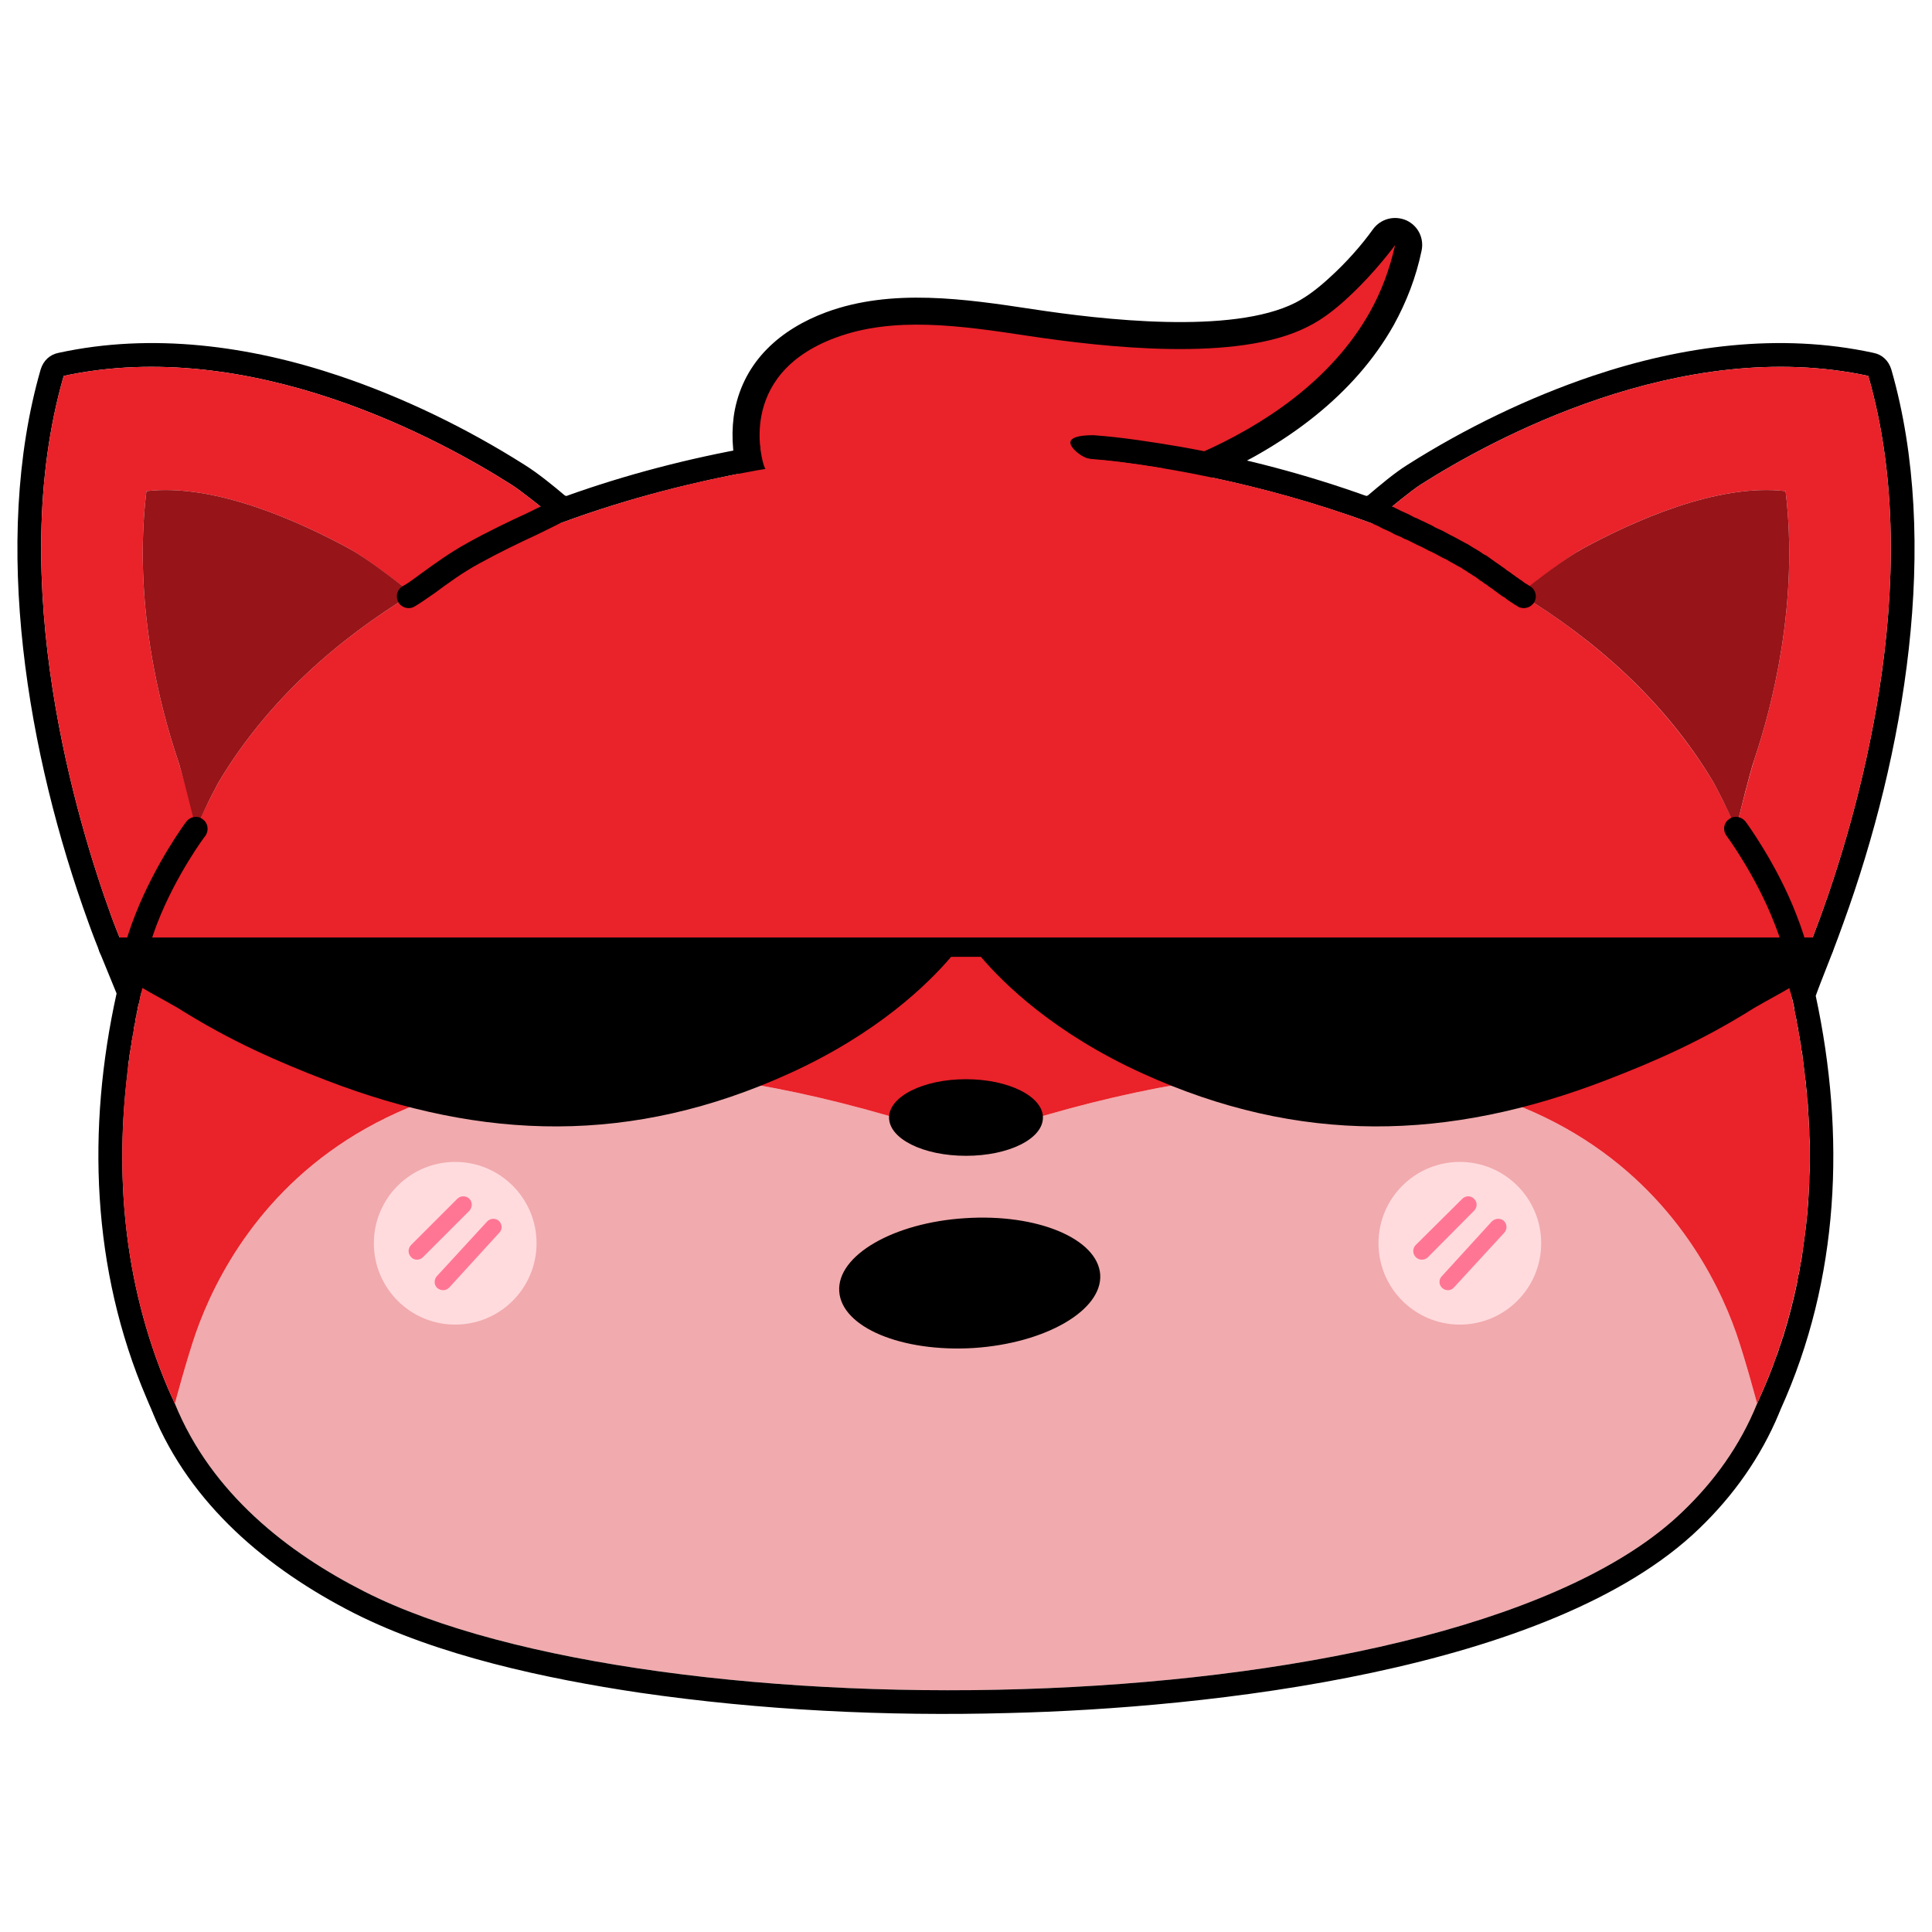 <?xml version="1.0" encoding="UTF-8"?>
<!DOCTYPE svg PUBLIC "-//W3C//DTD SVG 1.1//EN" "http://www.w3.org/Graphics/SVG/1.1/DTD/svg11.dtd">
<!-- Creator: CorelDRAW X7 -->
<svg xmlns="http://www.w3.org/2000/svg" xml:space="preserve" width="57mm" height="57mm" version="1.1" style="shape-rendering:geometricPrecision; text-rendering:geometricPrecision; image-rendering:optimizeQuality; fill-rule:evenodd; clip-rule:evenodd"
viewBox="0 0 5700 5700"
 xmlns:xlink="http://www.w3.org/1999/xlink">
 <defs>
  <style type="text/css">
   <![CDATA[
    .fil0 {fill:black}
    .fil5 {fill:#971418}
    .fil7 {fill:#DB7573}
    .fil1 {fill:#EA222A}
    .fil2 {fill:#F1AAAD}
    .fil3 {fill:#FFDBDE}
    .fil6 {fill:black;fill-rule:nonzero}
    .fil4 {fill:#FF7694;fill-rule:nonzero}
   ]]>
  </style>
 </defs>
 <g id="Layer_x0020_1">
  <g id="_2455159368720">
   <path class="fil0" d="M2176 1393c-17,-56 -19,-128 -8,-184 29,-145 135,-238 270,-288 193,-71 410,-39 608,-9 203,31 589,76 776,-19 37,-19 73,-48 104,-77 44,-40 90,-91 125,-140 23,-31 63,-41 98,-26 35,16 53,53 45,90 -16,77 -44,150 -82,219 -117,208 -319,353 -533,449 -103,46 -232,90 -342,110 -242,49 -624,111 -866,35 -76,-23 -174,-76 -195,-160z"/>
   <path class="fil1" d="M2253 1371c0,0 53,254 968,69 0,0 589,-106 821,-520 33,-59 58,-125 74,-197 0,0 -58,80 -136,152 -37,35 -79,68 -122,89 -207,106 -603,60 -824,27 -203,-31 -398,-58 -568,5 -301,111 -213,375 -213,375z"/>
   <path class="fil2" d="M4964 4460c92,-88 169,-193 220,-319 0,0 -34,-128 -62,-209 -113,-321 -545,-1073 -2040,-641l-21 6c0,58 -95,105 -211,105 -116,0 -211,-47 -211,-105l-21 -6c-1495,-432 -1927,320 -2040,641 -28,81 -62,209 -62,209 108,266 335,441 560,555 850,432 3223,406 3888,-236z"/>
   <g>
    <path class="fil0" d="M1669 1464c178,-64 364,-112 550,-145 20,-4 4,-1 24,-4l0 71c-22,4 -8,1 -33,6 -150,28 -347,74 -555,151 -51,-42 -119,-96 -146,-113 -206,-131 -767,-440 -1321,-321 -176,610 42,1323 139,1590 15,43 62,155 90,226l-1 6 -3 15 0 1 -3 14 -1 1 -3 14 0 2 -3 13 0 3 -3 12 0 2 -1 8 -2 8 -2 10 0 4 -2 12 -1 4 -2 12 -1 4 -1 10 -2 9 -1 8 -1 6 -2 11 0 5 -2 11 -1 6 -1 11 0 3 -2 14 0 3c-34,283 -17,608 120,930 5,11 10,23 16,35 1,3 2,6 4,9 108,266 335,441 560,555 850,432 3223,406 3888,-236 92,-88 169,-193 220,-319 2,-3 3,-6 4,-9 20,-44 38,-87 53,-131l1 -2c2,-6 4,-11 6,-17l0 -2c2,-5 4,-10 6,-16l1 -3 5 -16 1 -2c17,-55 31,-109 42,-163l0 -2c1,-6 2,-11 3,-17l1 -1c2,-12 4,-24 6,-36l1 -2c2,-11 3,-23 5,-35l0 -1c7,-48 13,-95 16,-142l0 -2 1 -17 0 0c0,-6 1,-12 1,-18l0 0 1 -17 0 -2 0 -16 0 -1 1 -16 0 -2 0 -15 0 -5 0 -13 0 -3c0,-11 0,-22 0,-33 0,-6 0,-11 0,-17l0 0 -1 -17 0 -12 0 -6 -1 -15 0 -2 -1 -15 0 -2 -1 -13 0 -6 -1 -11 0 -6 -1 -12 -1 -4 -1 -13 0 -5 -1 -12 -1 -5 -1 -12 0 -4 -2 -12 -1 -8 -1 -9 0 -1 -2 -15 0 -1 -2 -16 0 -1 -2 -15 0 -2 -2 -14 -1 -2 -1 -6 -1 -12 -1 -3 -2 -12 -1 -7 -2 -10 -1 -6 -1 -9 -2 -8 -2 -10 0 -4 -3 -12 -1 -5 -2 -10 -1 -5 0 -3 -1 -6 -2 -9 0 0 -3 -14 -1 -1 -3 -15c7,-17 15,-40 23,-59 24,-63 53,-138 66,-174 97,-267 315,-980 139,-1590 -554,-119 -1115,190 -1321,321 -28,18 -85,65 -135,107 -1,1 -5,4 -8,7l-1 0c-336,-124 -643,-170 -769,-184 -39,-5 -62,2 -93,-20 -30,-22 -55,-56 41,-56 84,6 173,20 256,34 187,33 373,82 551,146 38,-32 80,-68 120,-93 169,-107 356,-198 546,-262 265,-89 552,-128 828,-68 26,5 45,23 53,49 147,511 38,1139 -141,1632 -21,59 -44,118 -67,176 -5,13 -10,26 -15,40 88,410 71,835 -104,1221l-3 8 0 0 0 0 0 0 0 0 -1 0 0 0 0 1 0 0 0 0 0 0 0 1c-54,130 -135,244 -236,341 -437,422 -1457,530 -2037,544 -361,10 -731,-8 -1089,-60 -275,-41 -594,-109 -843,-235 -255,-130 -482,-320 -593,-590l0 -1 0 0 0 0 0 0 0 -1 0 0 -1 0 0 0 0 0 0 0 0 0 -3 -8c-5,-11 -10,-23 -15,-35 -162,-379 -176,-795 -88,-1193 -28,-69 -58,-139 -83,-209 -179,-493 -288,-1121 -141,-1632 8,-26 27,-44 53,-49 276,-60 563,-21 828,68 190,64 377,155 546,262 40,25 83,60 122,93zm3670 1953c0,-11 0,-22 0,-33l0 33zm-2662 -179c19,12 31,32 32,55 7,9 29,19 38,22 32,12 69,17 103,17 34,0 71,-5 103,-17 9,-3 31,-13 38,-22 1,-23 13,-43 32,-55 24,17 38,37 38,59 0,58 -95,105 -211,105 -116,0 -211,-47 -211,-105 0,-22 14,-42 38,-59z"/>
   </g>
   <path class="fil1" d="M2482 1354c0,0 -389,27 -827,189 -51,-42 -119,-96 -146,-113 -206,-131 -767,-440 -1321,-321 -176,610 42,1323 139,1590 15,43 62,155 90,226l-1 6c-74,330 -97,751 80,1166 5,11 10,23 16,35 1,3 2,6 4,9 0,0 34,-128 62,-209 113,-321 545,-1073 2040,-641l21 6c0,-57 95,-104 211,-104 116,0 211,47 211,104l21 -6c1495,-432 1927,320 2040,641 28,81 62,209 62,209 2,-3 3,-6 4,-9 194,-426 172,-861 96,-1200 7,-17 15,-40 23,-59 24,-63 53,-138 66,-174 97,-267 315,-980 139,-1590 -554,-119 -1115,190 -1321,321 -28,18 -85,65 -135,107 -1,1 -5,4 -8,7l-1 0c-439,-163 -829,-190 -829,-190 0,0 -15,-2 -44,-5l-260 -112 -354 -97c4,80 -1,151 -11,207 -43,4 -67,7 -67,7zm2639 1087c-39,-86 -67,-135 -67,-135 -143,-238 -348,-418 -569,-553 54,-43 138,-109 184,-134 147,-80 397,-194 599,-170 40,329 -40,637 -92,791 -12,38 -33,120 -49,184 0,4 -3,11 -6,17zm-3904 -689c-222,135 -428,315 -571,554 0,0 -27,48 -66,132 -16,-66 -44,-160 -56,-198 -52,-154 -132,-462 -92,-791 202,-24 452,90 599,170 47,26 131,90 186,133z"/>
   <path class="fil0" d="M2850 3410c126,0 227,-50 227,-113 0,-62 -101,-113 -227,-113 -126,0 -227,51 -227,113 0,63 101,113 227,113z"/>
   <circle class="fil3" cx="1343" cy="3668" r="240"/>
   <circle class="fil3" cx="4307" cy="3668" r="240"/>
   <path class="fil4" d="M1349 3537c10,-10 26,-10 36,0 9,9 9,25 0,35l-137 137c-10,10 -26,10 -35,0 -10,-10 -10,-26 0,-36l136 -136z"/>
   <path class="fil4" d="M1437 3604c9,-10 25,-11 35,-2 10,10 11,25 1,35l-147 161c-10,11 -25,11 -36,2 -10,-9 -10,-25 -1,-35l148 -161z"/>
   <path class="fil4" d="M4314 3537c10,-10 26,-10 35,0 10,9 10,25 0,35l-136 137c-10,10 -26,10 -36,0 -10,-10 -10,-26 0,-36l137 -136z"/>
   <path class="fil4" d="M4401 3604c10,-10 26,-11 36,-2 10,10 10,25 1,35l-148 161c-9,11 -25,11 -35,2 -10,-9 -11,-25 -1,-35l147 -161z"/>
   <path class="fil5" d="M5268 1449c40,329 -40,637 -92,791 -14,42 -38,139 -54,205 -39,-88 -68,-139 -68,-139 -143,-239 -349,-419 -571,-554 54,-43 138,-107 186,-133 147,-80 397,-194 599,-170z"/>
   <path class="fil5" d="M432 1449c-40,329 40,637 92,791 14,42 38,139 54,205 39,-88 68,-139 68,-139 143,-239 349,-419 571,-554 -54,-43 -138,-107 -186,-133 -147,-80 -397,-194 -599,-170z"/>
   <path class="fil6" d="M1640 1470c15,-12 37,-10 50,5 12,14 10,37 -5,49 -15,12 -53,30 -102,54 -50,23 -112,53 -170,85 -48,26 -93,59 -128,85 -26,18 -47,33 -63,42 -16,9 -38,3 -47,-14 -9,-17 -3,-38 14,-47 13,-7 32,-21 55,-38 37,-27 84,-61 135,-89 61,-34 124,-64 174,-87 45,-22 79,-38 87,-45z"/>
   <path class="fil6" d="M550 2424c11,-15 33,-19 48,-7 16,11 19,33 8,49 -1,0 -87,116 -142,258 -6,16 -12,32 -17,48 -13,46 -24,209 -63,199 -20,1 -36,-15 -36,-34 -1,-40 5,-81 14,-121 9,-40 22,-79 37,-117 59,-151 150,-275 151,-275z"/>
   <g>
    <path class="fil6" d="M4061 1470l-45 54c-14,-13 -16,-35 -4,-49 13,-15 35,-17 49,-5zm228 193l0 0 -11 -6 -10 -6 -11 -5 -11 -6 -11 -6 -10 -5 -11 -5 -11 -6 -10 -5 -11 -5 -10 -5 -10 -5 -10 -5 -10 -4 -9 -5 -10 -4 -9 -4 -9 -5 -8 -4 -9 -4 -7 -3 -8 -4 -7 -4 -7 -3 -7 -3 -6 -4 -6 -3 -5 -3 -5 -3 -5 -3 -4 -3 -5 -3 45 -54 1 1 2 1 2 2 4 2 4 2 5 3 5 2 6 3 7 4 6 3 8 3 8 4 8 4 8 4 9 4 9 4 10 5 9 5 10 4 10 5 11 5 10 5 11 5 10 6 11 5 11 5 11 6 11 6 12 6 11 6 11 6 11 6 0 0 -34 61zm190 127l-4 -3 -4 -2 -5 -3 -4 -3 -5 -3 -4 -3 -5 -3 -5 -4 -5 -4 -6 -3 -5 -4 -6 -4 -5 -4 -6 -4 -6 -5 -6 -4 -6 -4 -6 -5 -7 -4 -6 -5 -7 -4 -6 -5 -7 -5 -7 -4 -7 -5 -7 -4 -7 -5 -7 -4 -7 -5 -8 -4 -7 -4 -7 -4 34 -61 8 4 8 5 8 5 7 4 8 5 8 5 7 5 8 4 7 5 7 5 7 5 7 5 6 4 7 5 7 5 6 4 6 5 6 4 6 4 5 4 6 4 5 4 5 3 5 4 5 3 4 3 4 3 4 3 4 2 3 2 3 2 3 2 -34 61zm0 0l34 -61c17,9 23,30 14,47 -10,17 -31,23 -48,14z"/>
   </g>
   <path class="fil6" d="M5150 2424c-12,-15 -34,-19 -49,-7 -16,11 -19,33 -7,49 0,0 86,116 141,258 6,16 13,32 17,48 13,46 24,209 64,199 19,1 35,-15 35,-34 1,-40 -4,-81 -14,-121 -9,-40 -22,-79 -37,-117 -58,-151 -150,-275 -150,-275z"/>
   <path class="fil7" d="M2961 3934c54,-53 89,-149 109,-226 -77,-8 -147,-37 -209,-84 -52,51 -113,89 -182,111 11,60 46,114 88,159 62,64 116,117 194,40z"/>
   <path class="fil0" d="M2873 3977c-213,13 -390,-61 -397,-167 -7,-106 160,-203 372,-216 213,-14 391,61 398,167 6,105 -161,202 -373,216z"/>
   <path class="fil0" d="M2329 3167c260,-118 410,-265 477,-344l88 0c67,79 217,226 477,344 464,211 902,199 1367,20 143,-55 283,-116 437,-213 8,-5 46,-26 82,-46 155,-87 174,-135 135,-162l-325 0 -45 0 -1915 0 -257 0 -312 0 -1860 0 -45 0 -325 0c-39,27 -20,75 135,162 36,20 74,41 82,46 154,97 294,158 437,213 465,179 903,191 1367,-20z"/>
  </g>
 </g>
</svg>
